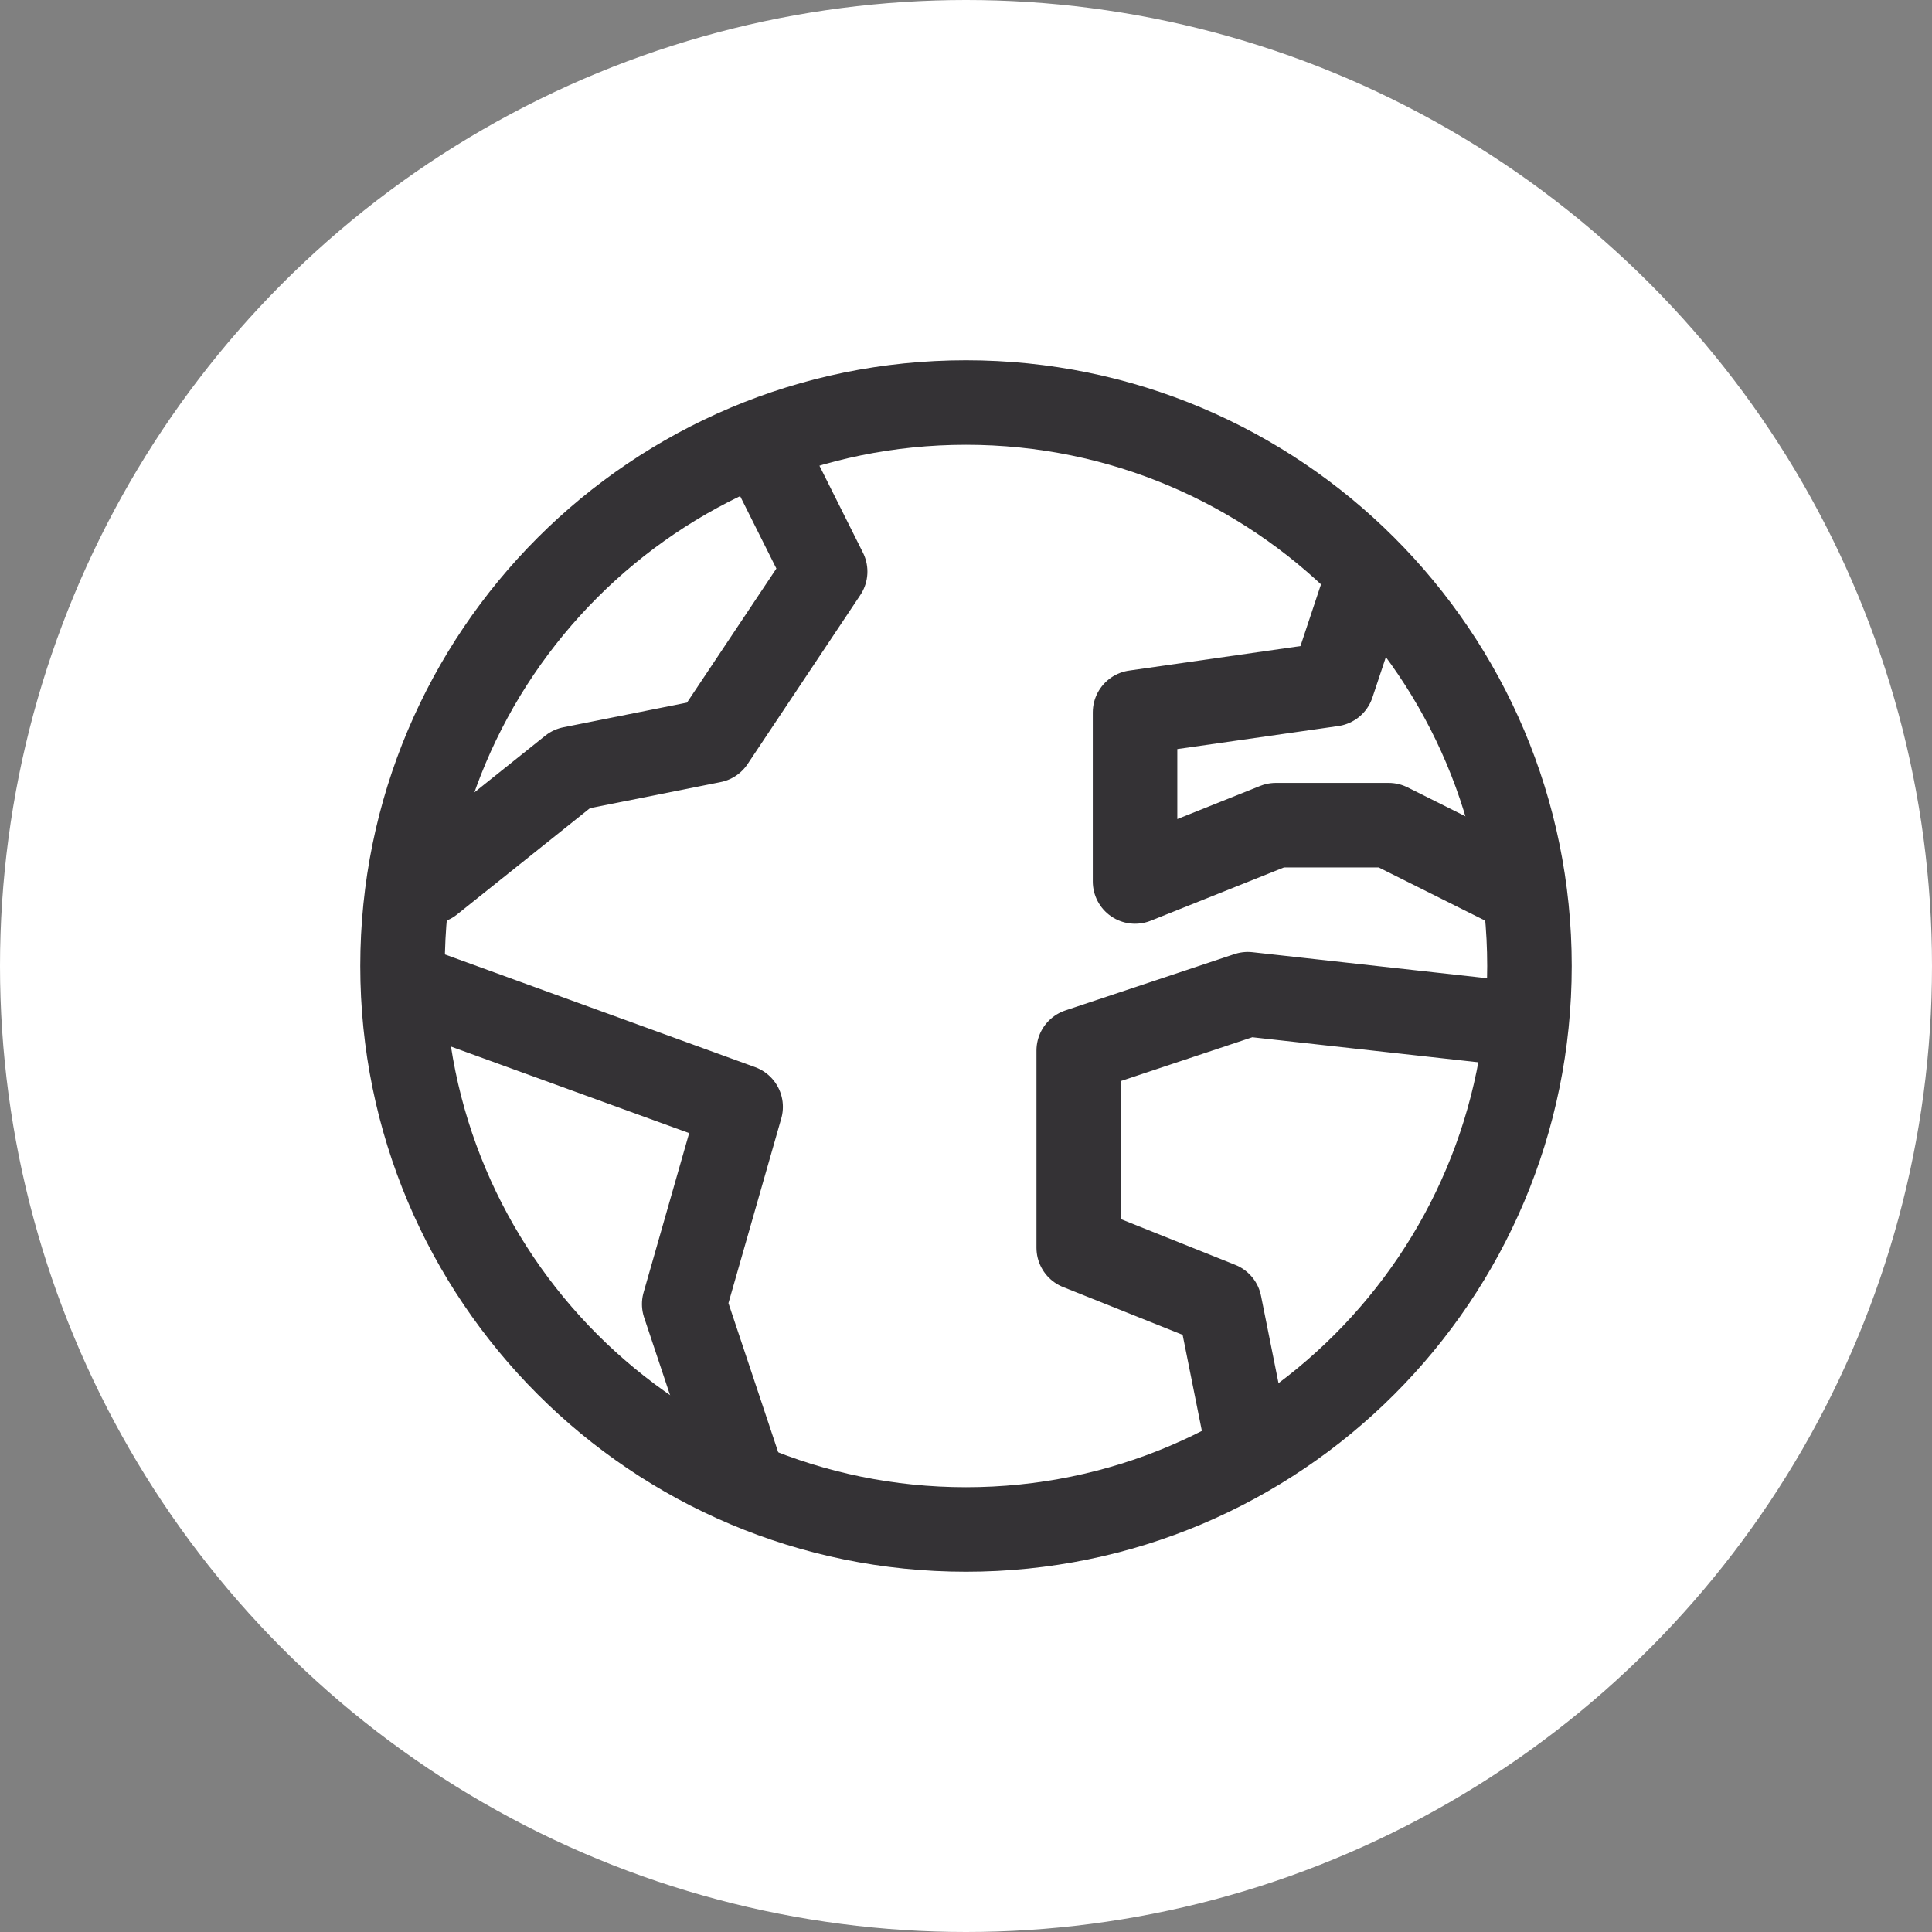 <svg width="20" height="20" viewBox="0 0 20 20" fill="none" xmlns="http://www.w3.org/2000/svg">
<rect x="0" y="0" width="20" height="20" fill="#808080" stroke="none"/>
<circle cx="10" cy="10" r="10" fill="white"/>
<g clip-path="url(#clip0_591_2935)">
<path d="M10 15.833C13.222 15.833 15.833 13.222 15.833 10C15.833 6.778 13.222 4.167 10 4.167C6.778 4.167 4.167 6.778 4.167 10C4.167 13.222 6.778 15.833 10 15.833Z" stroke="#343235" stroke-width="0.875" stroke-linecap="round" stroke-linejoin="round"/>
<path d="M4.458 10.292L7.667 11.458L7.083 13.5L7.667 15.25M12.917 14.958L12.625 13.5L11.167 12.917V10.875L12.917 10.292L15.542 10.583M14.083 6.208L13.792 7.083L11.75 7.375V9.125L13.208 8.542H14.375L15.542 9.125M4.458 9.125L5.917 7.958L7.375 7.667L8.542 5.917L7.958 4.75" stroke="#343235" stroke-width="0.875" stroke-linecap="round" stroke-linejoin="round"/>
</g>
<defs>
<clipPath id="clip0_591_2935">
<rect width="14" height="14" fill="white" transform="translate(3 3)"/>
</clipPath>
</defs>
</svg>
